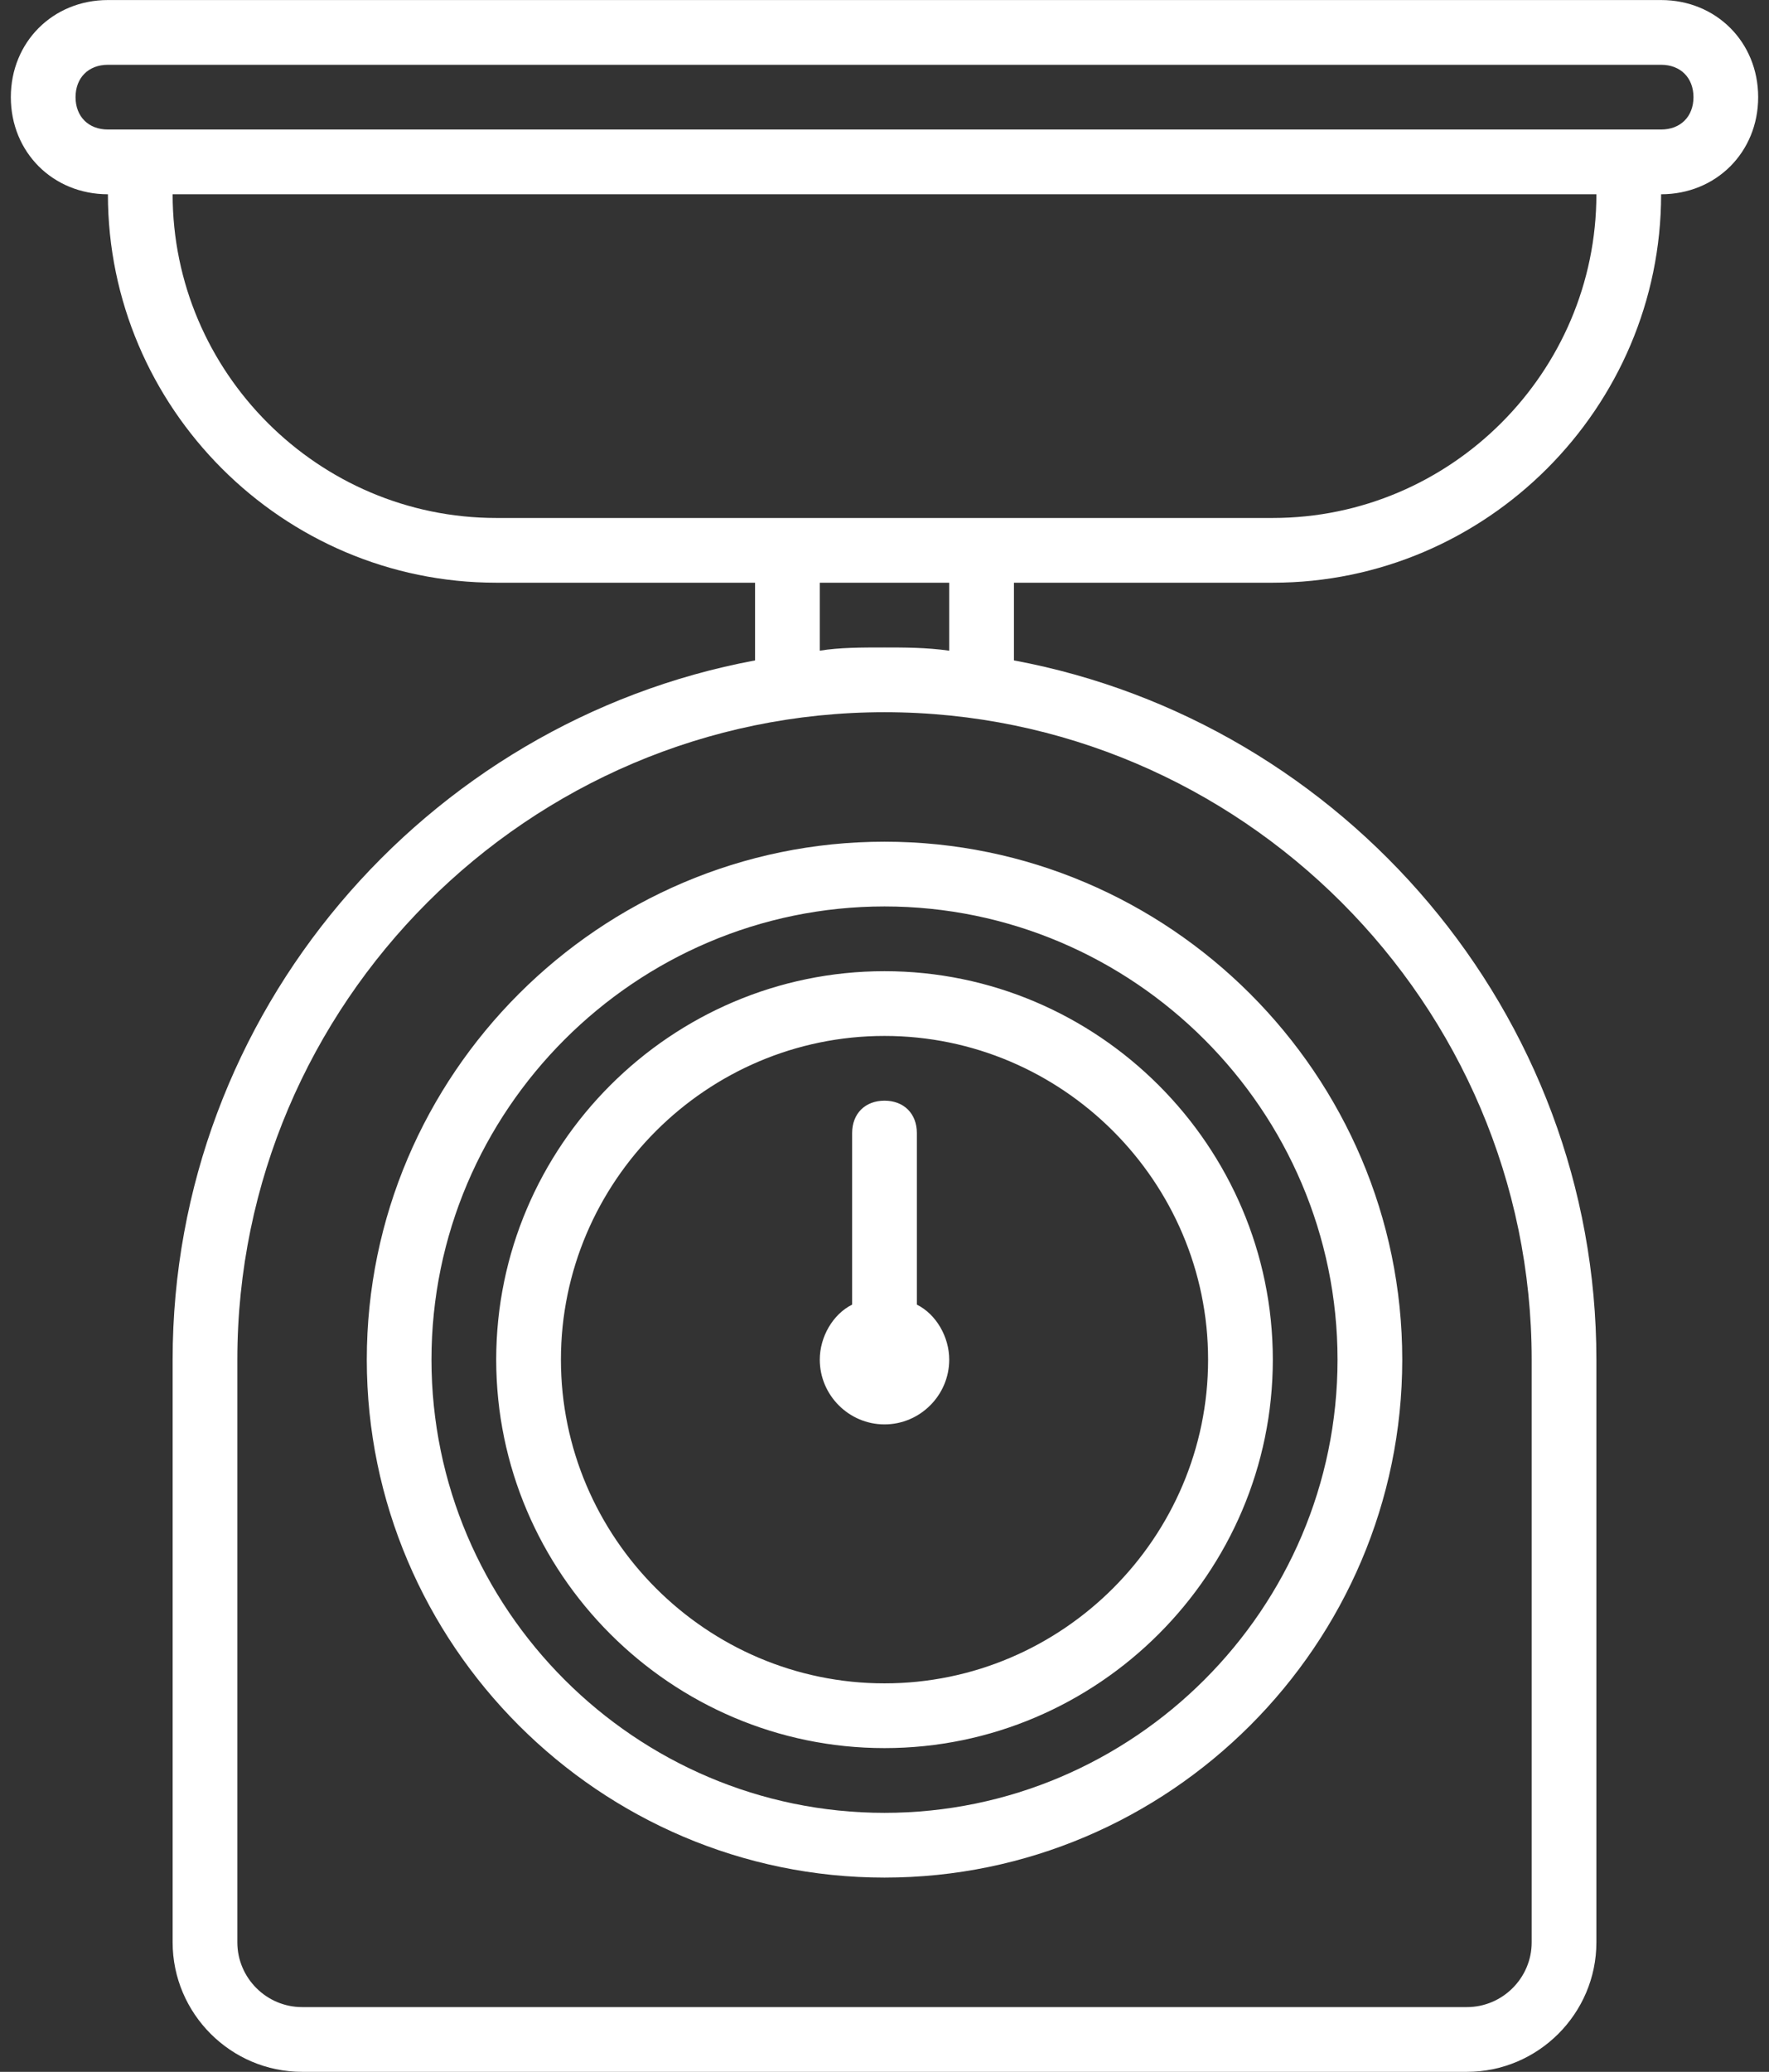 <?xml version="1.0" encoding="UTF-8" standalone="no"?>
<svg width="82px" height="96px" viewBox="0 0 82 96" version="1.1" xmlns="http://www.w3.org/2000/svg" xmlns:xlink="http://www.w3.org/1999/xlink" xmlns:sketch="http://www.bohemiancoding.com/sketch/ns">
    <rect x="0" y="0" width="82" height="96" fill="#333333" stroke="none"/>
    <!-- Generator: Sketch 3.1.1 (8761) - http://www.bohemiancoding.com/sketch -->
    <title>Shape</title>
    <desc>Created with Sketch.</desc>
    <defs></defs>
    <g id="Page-1" stroke="none" stroke-width="1" fill="none" fill-rule="evenodd" sketch:type="MSPage">
        <g id="noun_43729_cc" sketch:type="MSLayerGroup" transform="translate(1, 0)" fill="#FFFFFF">
            <path d="M58,27 L46,27 L46,30.6 C61.299,33.451 72.999,46.95 72.999,62.999 L72.999,89.998 C72.999,93.298 70.299,95.998 66.999,95.998 L13.002,95.998 C9.701,95.998 7.002,93.298 7.002,89.998 L7.002,62.999 C7.002,46.949 18.701,33.45 34,30.6 L34,27 L22.001,27 C12.102,27 4.002,18.9 4.002,9.001 C1.451,9.001 -0.498,7.052 -0.498,4.502 C-0.498,1.951 1.451,0.002 4.002,0.002 L75.999,0.002 C78.549,0.002 80.498,1.951 80.498,4.502 C80.498,7.052 78.549,9.001 75.999,9.001 C75.999,18.9 67.899,27 58,27 L58,27 Z M75.999,6.001 C76.898,6.001 77.499,5.401 77.499,4.502 C77.499,3.602 76.898,3.002 75.999,3.002 L4.002,3.002 C3.102,3.002 2.502,3.602 2.502,4.502 C2.502,5.401 3.102,6.001 4.002,6.001 L75.999,6.001 L75.999,6.001 Z M58,24 C66.249,24 72.999,17.251 72.999,9.001 L7.002,9.001 C7.002,17.251 13.752,24 22.001,24 L58,24 L58,24 Z M69.999,62.999 C69.999,46.5 56.5,33 40,33 C23.501,33 10.002,46.5 10.002,62.999 L10.002,89.998 C10.002,91.648 11.352,92.998 13.002,92.998 L66.999,92.998 C68.648,92.998 69.999,91.648 69.999,89.998 L69.999,62.999 L69.999,62.999 Z M40,39 C53.199,39 64,49.799 64,62.999 C64,76.198 53.199,86.998 40,86.998 C26.801,86.998 16.002,76.198 16.002,62.999 C16.002,49.799 26.801,39 40,39 L40,39 Z M40,83.998 C51.55,83.998 61,74.549 61,62.999 C61,51.449 51.55,42 40,42 C28.451,42 19.001,51.449 19.001,62.999 C19.001,74.549 28.451,83.998 40,83.998 L40,83.998 Z M40,45 C49.9,45 58,53.1 58,62.999 C58,72.898 49.9,80.998 40,80.998 C30.101,80.998 22.001,72.898 22.001,62.999 C22.001,53.1 30.101,45 40,45 L40,45 Z M40,77.998 C48.25,77.998 55,71.248 55,62.999 C55,54.749 48.25,48 40,48 C31.75,48 25.001,54.749 25.001,62.999 C25.001,71.248 31.75,77.998 40,77.998 L40,77.998 Z M43,30.15 L43,27 L37,27 L37,30.15 C37.9,30 38.95,30 40,30 C40.9,30 41.95,30 43,30.15 L43,30.15 Z M38.5,60.449 L38.5,52.5 C38.5,51.6 39.101,51 40,51 C40.9,51 41.5,51.6 41.5,52.5 L41.5,60.449 C42.4,60.898 43,61.949 43,62.999 C43,64.648 41.65,65.999 40,65.999 C38.351,65.999 37,64.648 37,62.999 C37,61.949 37.601,60.898 38.5,60.449 L38.5,60.449 Z" id="Shape" sketch:type="MSShapeGroup"></path>
        </g>
    </g>
</svg>